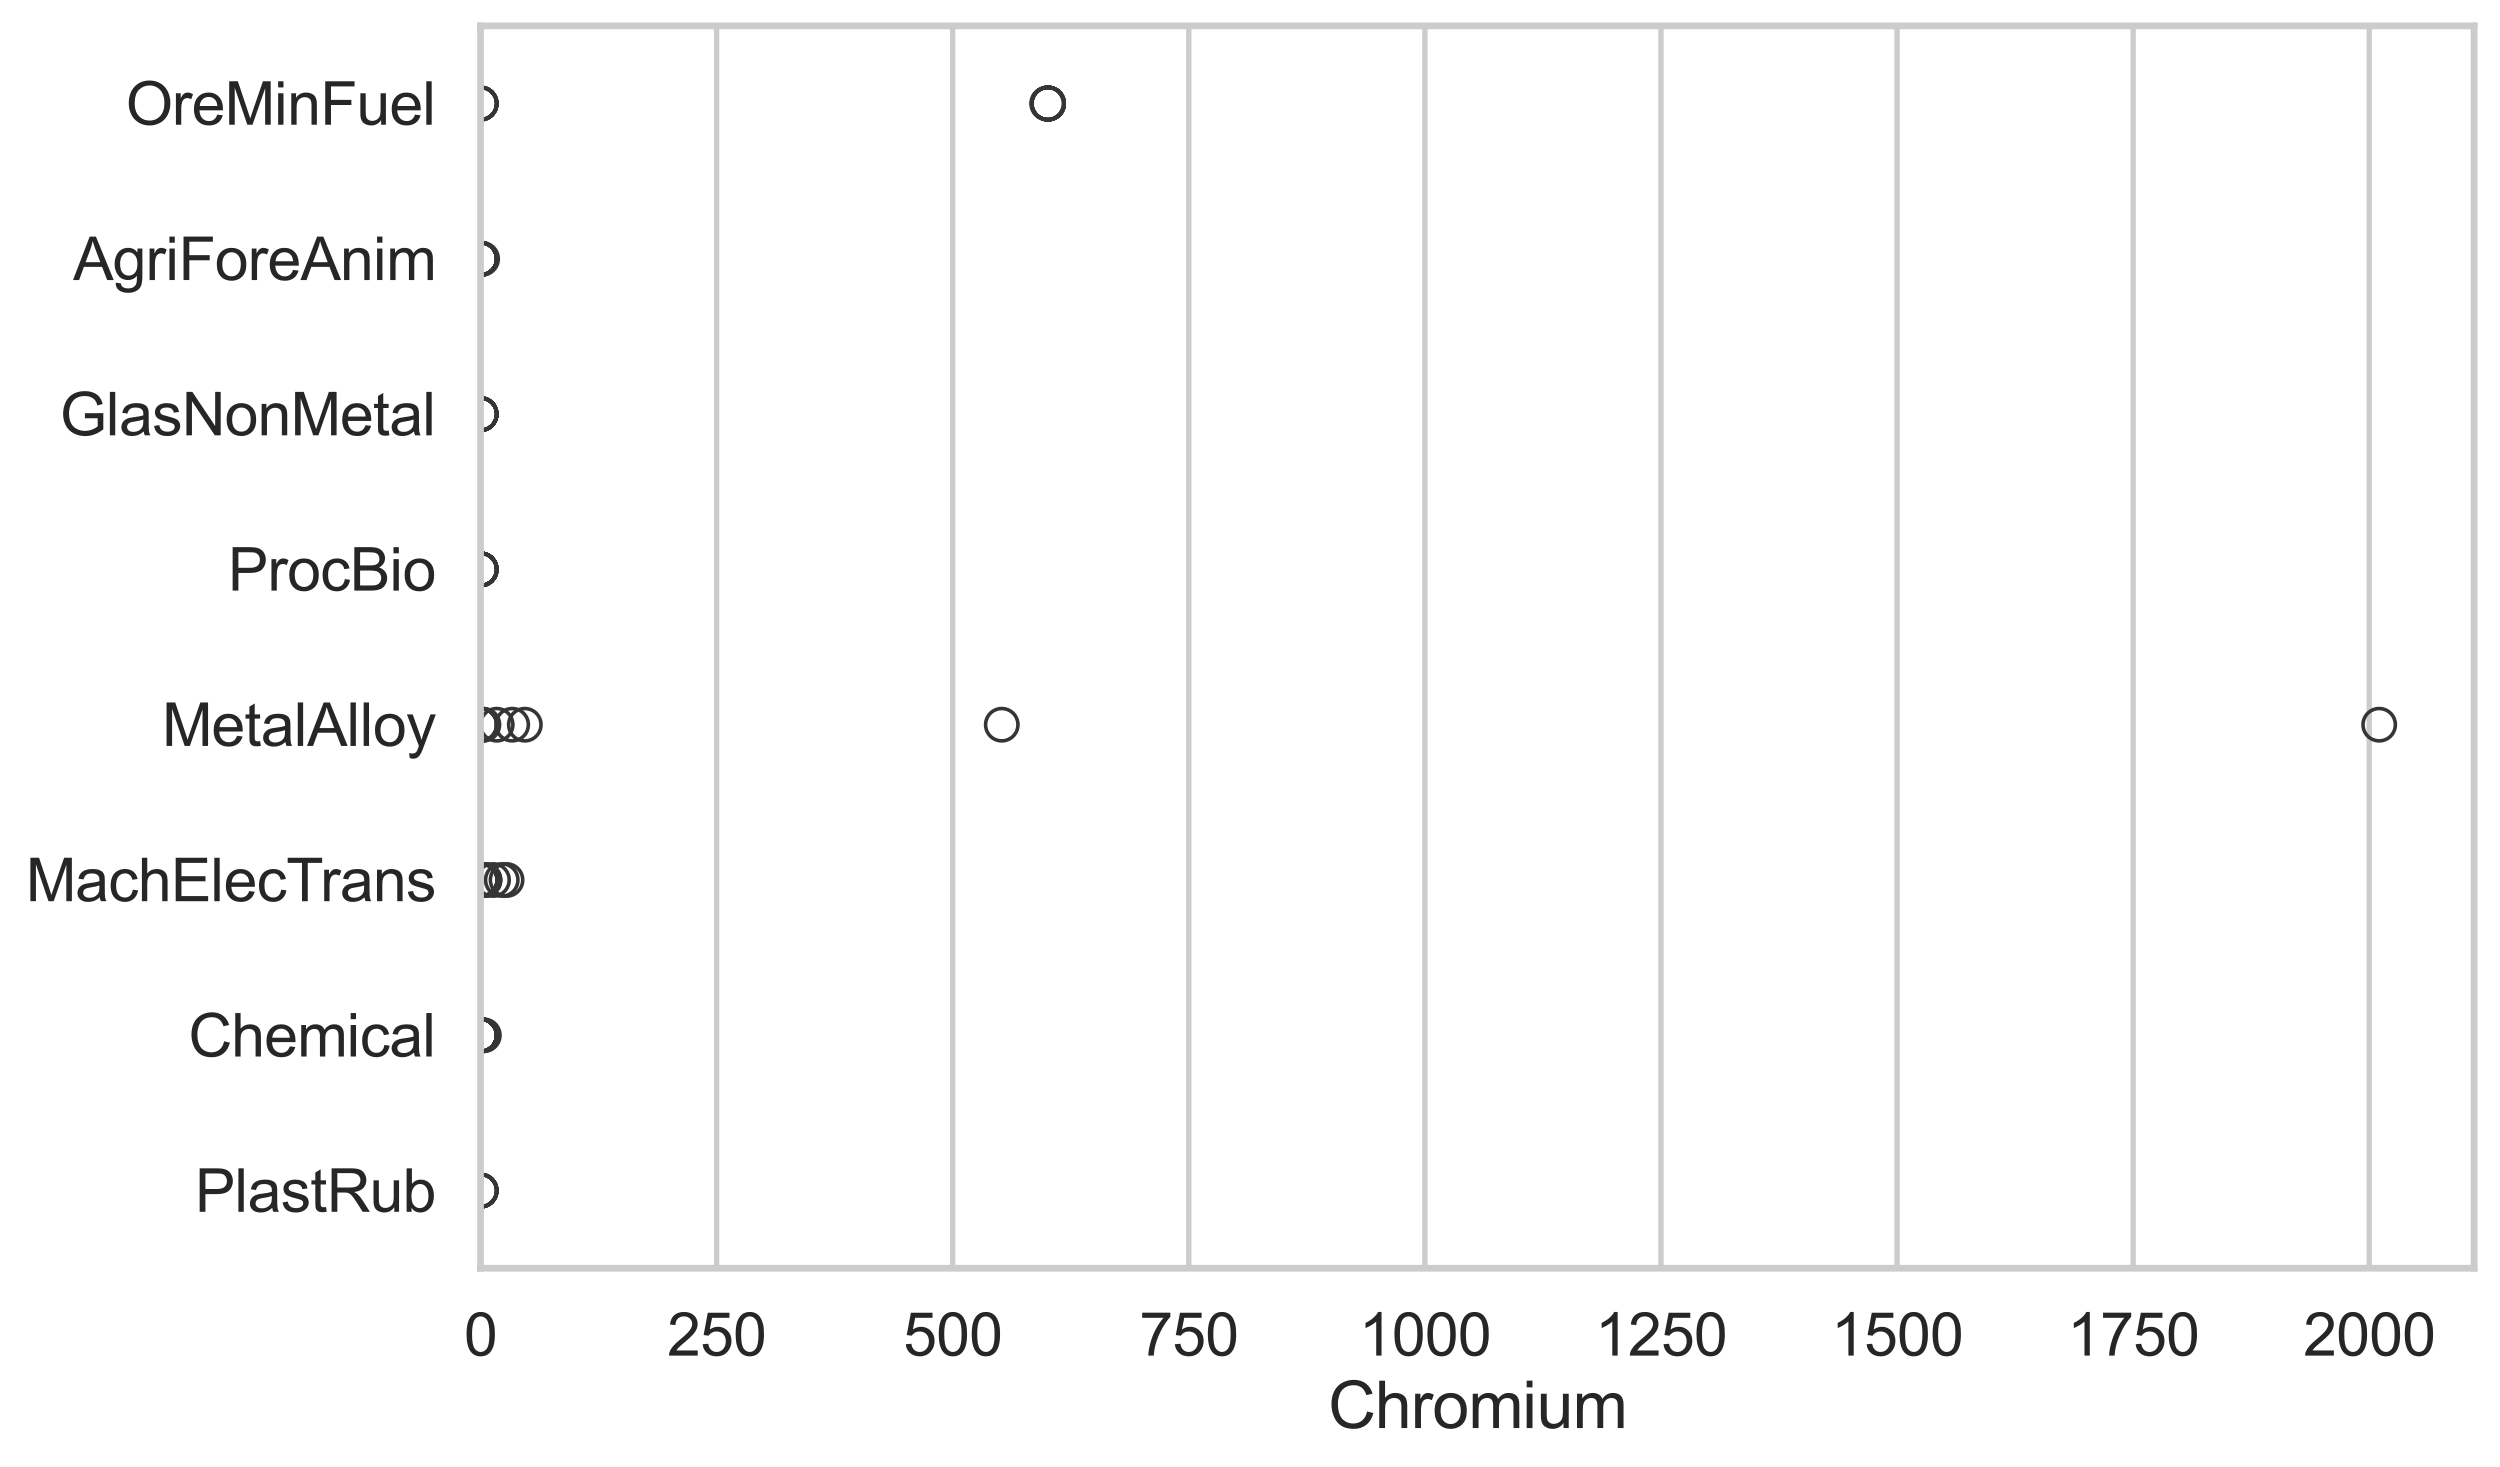<?xml version="1.0" encoding="utf-8" standalone="no"?>
<!DOCTYPE svg PUBLIC "-//W3C//DTD SVG 1.1//EN"
  "http://www.w3.org/Graphics/SVG/1.1/DTD/svg11.dtd">
<svg xmlns:xlink="http://www.w3.org/1999/xlink" width="695.577pt" height="408.111pt" viewBox="0 0 695.577 408.111" xmlns="http://www.w3.org/2000/svg" version="1.1">
 <defs>
  <style type="text/css">*{stroke-linejoin: round; stroke-linecap: butt}</style>
 </defs>
 <g id="figure_1">
  <g id="patch_1">
   <path d="M 0 408.111 
L 695.577 408.111 
L 695.577 0 
L 0 0 
z
" style="fill: #ffffff"/>
  </g>
  <g id="axes_1">
   <g id="patch_2">
    <path d="M 133.697 352.86 
L 688.377 352.86 
L 688.377 7.2 
L 133.697 7.2 
z
" style="fill: #ffffff"/>
   </g>
   <g id="matplotlib.axis_1">
    <g id="xtick_1">
     <g id="line2d_1">
      <path d="M 133.697 352.86 
L 133.697 7.2 
" clip-path="url(#p0483dbc68d)" style="fill: none; stroke: #cccccc; stroke-width: 1.5; stroke-linecap: round"/>
     </g>
     <g id="text_1">
      <!-- 0 -->
      <g style="fill: #262626" transform="translate(129.109 377.17) scale(0.165 -0.165)">
       <defs>
        <path id="ArialMT-30" d="M 266 2259 
Q 266 3072 433 3567 
Q 600 4063 929 4331 
Q 1259 4600 1759 4600 
Q 2128 4600 2406 4451 
Q 2684 4303 2865 4023 
Q 3047 3744 3150 3342 
Q 3253 2941 3253 2259 
Q 3253 1453 3087 958 
Q 2922 463 2592 192 
Q 2263 -78 1759 -78 
Q 1097 -78 719 397 
Q 266 969 266 2259 
z
M 844 2259 
Q 844 1131 1108 757 
Q 1372 384 1759 384 
Q 2147 384 2411 759 
Q 2675 1134 2675 2259 
Q 2675 3391 2411 3762 
Q 2147 4134 1753 4134 
Q 1366 4134 1134 3806 
Q 844 3388 844 2259 
z
" transform="scale(0.016)"/>
       </defs>
       <use xlink:href="#ArialMT-30"/>
      </g>
     </g>
    </g>
    <g id="xtick_2">
     <g id="line2d_2">
      <path d="M 199.384 352.86 
L 199.384 7.2 
" clip-path="url(#p0483dbc68d)" style="fill: none; stroke: #cccccc; stroke-width: 1.5; stroke-linecap: round"/>
     </g>
     <g id="text_2">
      <!-- 250 -->
      <g style="fill: #262626" transform="translate(185.621 377.17) scale(0.165 -0.165)">
       <defs>
        <path id="ArialMT-32" d="M 3222 541 
L 3222 0 
L 194 0 
Q 188 203 259 391 
Q 375 700 629 1000 
Q 884 1300 1366 1694 
Q 2113 2306 2375 2664 
Q 2638 3022 2638 3341 
Q 2638 3675 2398 3904 
Q 2159 4134 1775 4134 
Q 1369 4134 1125 3890 
Q 881 3647 878 3216 
L 300 3275 
Q 359 3922 746 4261 
Q 1134 4600 1788 4600 
Q 2447 4600 2831 4234 
Q 3216 3869 3216 3328 
Q 3216 3053 3103 2787 
Q 2991 2522 2730 2228 
Q 2469 1934 1863 1422 
Q 1356 997 1212 845 
Q 1069 694 975 541 
L 3222 541 
z
" transform="scale(0.016)"/>
        <path id="ArialMT-35" d="M 266 1200 
L 856 1250 
Q 922 819 1161 601 
Q 1400 384 1738 384 
Q 2144 384 2425 690 
Q 2706 997 2706 1503 
Q 2706 1984 2436 2262 
Q 2166 2541 1728 2541 
Q 1456 2541 1237 2417 
Q 1019 2294 894 2097 
L 366 2166 
L 809 4519 
L 3088 4519 
L 3088 3981 
L 1259 3981 
L 1013 2750 
Q 1425 3038 1878 3038 
Q 2478 3038 2890 2622 
Q 3303 2206 3303 1553 
Q 3303 931 2941 478 
Q 2500 -78 1738 -78 
Q 1113 -78 717 272 
Q 322 622 266 1200 
z
" transform="scale(0.016)"/>
       </defs>
       <use xlink:href="#ArialMT-32"/>
       <use xlink:href="#ArialMT-35" transform="translate(55.615 0)"/>
       <use xlink:href="#ArialMT-30" transform="translate(111.23 0)"/>
      </g>
     </g>
    </g>
    <g id="xtick_3">
     <g id="line2d_3">
      <path d="M 265.071 352.86 
L 265.071 7.2 
" clip-path="url(#p0483dbc68d)" style="fill: none; stroke: #cccccc; stroke-width: 1.5; stroke-linecap: round"/>
     </g>
     <g id="text_3">
      <!-- 500 -->
      <g style="fill: #262626" transform="translate(251.308 377.17) scale(0.165 -0.165)">
       <use xlink:href="#ArialMT-35"/>
       <use xlink:href="#ArialMT-30" transform="translate(55.615 0)"/>
       <use xlink:href="#ArialMT-30" transform="translate(111.23 0)"/>
      </g>
     </g>
    </g>
    <g id="xtick_4">
     <g id="line2d_4">
      <path d="M 330.758 352.86 
L 330.758 7.2 
" clip-path="url(#p0483dbc68d)" style="fill: none; stroke: #cccccc; stroke-width: 1.5; stroke-linecap: round"/>
     </g>
     <g id="text_4">
      <!-- 750 -->
      <g style="fill: #262626" transform="translate(316.995 377.17) scale(0.165 -0.165)">
       <defs>
        <path id="ArialMT-37" d="M 303 3981 
L 303 4522 
L 3269 4522 
L 3269 4084 
Q 2831 3619 2401 2847 
Q 1972 2075 1738 1259 
Q 1569 684 1522 0 
L 944 0 
Q 953 541 1156 1306 
Q 1359 2072 1739 2783 
Q 2119 3494 2547 3981 
L 303 3981 
z
" transform="scale(0.016)"/>
       </defs>
       <use xlink:href="#ArialMT-37"/>
       <use xlink:href="#ArialMT-35" transform="translate(55.615 0)"/>
       <use xlink:href="#ArialMT-30" transform="translate(111.23 0)"/>
      </g>
     </g>
    </g>
    <g id="xtick_5">
     <g id="line2d_5">
      <path d="M 396.445 352.86 
L 396.445 7.2 
" clip-path="url(#p0483dbc68d)" style="fill: none; stroke: #cccccc; stroke-width: 1.5; stroke-linecap: round"/>
     </g>
     <g id="text_5">
      <!-- 1000 -->
      <g style="fill: #262626" transform="translate(378.094 377.17) scale(0.165 -0.165)">
       <defs>
        <path id="ArialMT-31" d="M 2384 0 
L 1822 0 
L 1822 3584 
Q 1619 3391 1289 3197 
Q 959 3003 697 2906 
L 697 3450 
Q 1169 3672 1522 3987 
Q 1875 4303 2022 4600 
L 2384 4600 
L 2384 0 
z
" transform="scale(0.016)"/>
       </defs>
       <use xlink:href="#ArialMT-31"/>
       <use xlink:href="#ArialMT-30" transform="translate(55.615 0)"/>
       <use xlink:href="#ArialMT-30" transform="translate(111.23 0)"/>
       <use xlink:href="#ArialMT-30" transform="translate(166.846 0)"/>
      </g>
     </g>
    </g>
    <g id="xtick_6">
     <g id="line2d_6">
      <path d="M 462.132 352.86 
L 462.132 7.2 
" clip-path="url(#p0483dbc68d)" style="fill: none; stroke: #cccccc; stroke-width: 1.5; stroke-linecap: round"/>
     </g>
     <g id="text_6">
      <!-- 1250 -->
      <g style="fill: #262626" transform="translate(443.781 377.17) scale(0.165 -0.165)">
       <use xlink:href="#ArialMT-31"/>
       <use xlink:href="#ArialMT-32" transform="translate(55.615 0)"/>
       <use xlink:href="#ArialMT-35" transform="translate(111.23 0)"/>
       <use xlink:href="#ArialMT-30" transform="translate(166.846 0)"/>
      </g>
     </g>
    </g>
    <g id="xtick_7">
     <g id="line2d_7">
      <path d="M 527.819 352.86 
L 527.819 7.2 
" clip-path="url(#p0483dbc68d)" style="fill: none; stroke: #cccccc; stroke-width: 1.5; stroke-linecap: round"/>
     </g>
     <g id="text_7">
      <!-- 1500 -->
      <g style="fill: #262626" transform="translate(509.468 377.17) scale(0.165 -0.165)">
       <use xlink:href="#ArialMT-31"/>
       <use xlink:href="#ArialMT-35" transform="translate(55.615 0)"/>
       <use xlink:href="#ArialMT-30" transform="translate(111.23 0)"/>
       <use xlink:href="#ArialMT-30" transform="translate(166.846 0)"/>
      </g>
     </g>
    </g>
    <g id="xtick_8">
     <g id="line2d_8">
      <path d="M 593.506 352.86 
L 593.506 7.2 
" clip-path="url(#p0483dbc68d)" style="fill: none; stroke: #cccccc; stroke-width: 1.5; stroke-linecap: round"/>
     </g>
     <g id="text_8">
      <!-- 1750 -->
      <g style="fill: #262626" transform="translate(575.155 377.17) scale(0.165 -0.165)">
       <use xlink:href="#ArialMT-31"/>
       <use xlink:href="#ArialMT-37" transform="translate(55.615 0)"/>
       <use xlink:href="#ArialMT-35" transform="translate(111.23 0)"/>
       <use xlink:href="#ArialMT-30" transform="translate(166.846 0)"/>
      </g>
     </g>
    </g>
    <g id="xtick_9">
     <g id="line2d_9">
      <path d="M 659.193 352.86 
L 659.193 7.2 
" clip-path="url(#p0483dbc68d)" style="fill: none; stroke: #cccccc; stroke-width: 1.5; stroke-linecap: round"/>
     </g>
     <g id="text_9">
      <!-- 2000 -->
      <g style="fill: #262626" transform="translate(640.842 377.17) scale(0.165 -0.165)">
       <use xlink:href="#ArialMT-32"/>
       <use xlink:href="#ArialMT-30" transform="translate(55.615 0)"/>
       <use xlink:href="#ArialMT-30" transform="translate(111.23 0)"/>
       <use xlink:href="#ArialMT-30" transform="translate(166.846 0)"/>
      </g>
     </g>
    </g>
    <g id="text_10">
     <!-- Chromium -->
     <g style="fill: #262626" transform="translate(369.533 397.334) scale(0.18 -0.18)">
      <defs>
       <path id="ArialMT-43" d="M 3763 1606 
L 4369 1453 
Q 4178 706 3683 314 
Q 3188 -78 2472 -78 
Q 1731 -78 1267 223 
Q 803 525 561 1097 
Q 319 1669 319 2325 
Q 319 3041 592 3573 
Q 866 4106 1370 4382 
Q 1875 4659 2481 4659 
Q 3169 4659 3637 4309 
Q 4106 3959 4291 3325 
L 3694 3184 
Q 3534 3684 3231 3912 
Q 2928 4141 2469 4141 
Q 1941 4141 1586 3887 
Q 1231 3634 1087 3207 
Q 944 2781 944 2328 
Q 944 1744 1114 1308 
Q 1284 872 1643 656 
Q 2003 441 2422 441 
Q 2931 441 3284 734 
Q 3638 1028 3763 1606 
z
" transform="scale(0.016)"/>
       <path id="ArialMT-68" d="M 422 0 
L 422 4581 
L 984 4581 
L 984 2938 
Q 1378 3394 1978 3394 
Q 2347 3394 2619 3248 
Q 2891 3103 3008 2847 
Q 3125 2591 3125 2103 
L 3125 0 
L 2563 0 
L 2563 2103 
Q 2563 2525 2380 2717 
Q 2197 2909 1863 2909 
Q 1613 2909 1392 2779 
Q 1172 2650 1078 2428 
Q 984 2206 984 1816 
L 984 0 
L 422 0 
z
" transform="scale(0.016)"/>
       <path id="ArialMT-72" d="M 416 0 
L 416 3319 
L 922 3319 
L 922 2816 
Q 1116 3169 1280 3281 
Q 1444 3394 1641 3394 
Q 1925 3394 2219 3213 
L 2025 2691 
Q 1819 2813 1613 2813 
Q 1428 2813 1281 2702 
Q 1134 2591 1072 2394 
Q 978 2094 978 1738 
L 978 0 
L 416 0 
z
" transform="scale(0.016)"/>
       <path id="ArialMT-6f" d="M 213 1659 
Q 213 2581 725 3025 
Q 1153 3394 1769 3394 
Q 2453 3394 2887 2945 
Q 3322 2497 3322 1706 
Q 3322 1066 3130 698 
Q 2938 331 2570 128 
Q 2203 -75 1769 -75 
Q 1072 -75 642 372 
Q 213 819 213 1659 
z
M 791 1659 
Q 791 1022 1069 705 
Q 1347 388 1769 388 
Q 2188 388 2466 706 
Q 2744 1025 2744 1678 
Q 2744 2294 2464 2611 
Q 2184 2928 1769 2928 
Q 1347 2928 1069 2612 
Q 791 2297 791 1659 
z
" transform="scale(0.016)"/>
       <path id="ArialMT-6d" d="M 422 0 
L 422 3319 
L 925 3319 
L 925 2853 
Q 1081 3097 1340 3245 
Q 1600 3394 1931 3394 
Q 2300 3394 2536 3241 
Q 2772 3088 2869 2813 
Q 3263 3394 3894 3394 
Q 4388 3394 4653 3120 
Q 4919 2847 4919 2278 
L 4919 0 
L 4359 0 
L 4359 2091 
Q 4359 2428 4304 2576 
Q 4250 2725 4106 2815 
Q 3963 2906 3769 2906 
Q 3419 2906 3187 2673 
Q 2956 2441 2956 1928 
L 2956 0 
L 2394 0 
L 2394 2156 
Q 2394 2531 2256 2718 
Q 2119 2906 1806 2906 
Q 1569 2906 1367 2781 
Q 1166 2656 1075 2415 
Q 984 2175 984 1722 
L 984 0 
L 422 0 
z
" transform="scale(0.016)"/>
       <path id="ArialMT-69" d="M 425 3934 
L 425 4581 
L 988 4581 
L 988 3934 
L 425 3934 
z
M 425 0 
L 425 3319 
L 988 3319 
L 988 0 
L 425 0 
z
" transform="scale(0.016)"/>
       <path id="ArialMT-75" d="M 2597 0 
L 2597 488 
Q 2209 -75 1544 -75 
Q 1250 -75 995 37 
Q 741 150 617 320 
Q 494 491 444 738 
Q 409 903 409 1263 
L 409 3319 
L 972 3319 
L 972 1478 
Q 972 1038 1006 884 
Q 1059 663 1231 536 
Q 1403 409 1656 409 
Q 1909 409 2131 539 
Q 2353 669 2445 892 
Q 2538 1116 2538 1541 
L 2538 3319 
L 3100 3319 
L 3100 0 
L 2597 0 
z
" transform="scale(0.016)"/>
      </defs>
      <use xlink:href="#ArialMT-43"/>
      <use xlink:href="#ArialMT-68" transform="translate(72.217 0)"/>
      <use xlink:href="#ArialMT-72" transform="translate(127.832 0)"/>
      <use xlink:href="#ArialMT-6f" transform="translate(161.133 0)"/>
      <use xlink:href="#ArialMT-6d" transform="translate(216.748 0)"/>
      <use xlink:href="#ArialMT-69" transform="translate(300.049 0)"/>
      <use xlink:href="#ArialMT-75" transform="translate(322.266 0)"/>
      <use xlink:href="#ArialMT-6d" transform="translate(377.881 0)"/>
     </g>
    </g>
   </g>
   <g id="matplotlib.axis_2">
    <g id="ytick_1">
     <g id="text_11">
      <!-- OreMinFuel -->
      <g style="fill: #262626" transform="translate(35.013 34.709) scale(0.165 -0.165)">
       <defs>
        <path id="ArialMT-4f" d="M 309 2231 
Q 309 3372 921 4017 
Q 1534 4663 2503 4663 
Q 3138 4663 3647 4359 
Q 4156 4056 4423 3514 
Q 4691 2972 4691 2284 
Q 4691 1588 4409 1038 
Q 4128 488 3612 205 
Q 3097 -78 2500 -78 
Q 1853 -78 1343 234 
Q 834 547 571 1087 
Q 309 1628 309 2231 
z
M 934 2222 
Q 934 1394 1379 917 
Q 1825 441 2497 441 
Q 3181 441 3623 922 
Q 4066 1403 4066 2288 
Q 4066 2847 3877 3264 
Q 3688 3681 3323 3911 
Q 2959 4141 2506 4141 
Q 1863 4141 1398 3698 
Q 934 3256 934 2222 
z
" transform="scale(0.016)"/>
        <path id="ArialMT-65" d="M 2694 1069 
L 3275 997 
Q 3138 488 2766 206 
Q 2394 -75 1816 -75 
Q 1088 -75 661 373 
Q 234 822 234 1631 
Q 234 2469 665 2931 
Q 1097 3394 1784 3394 
Q 2450 3394 2872 2941 
Q 3294 2488 3294 1666 
Q 3294 1616 3291 1516 
L 816 1516 
Q 847 969 1125 678 
Q 1403 388 1819 388 
Q 2128 388 2347 550 
Q 2566 713 2694 1069 
z
M 847 1978 
L 2700 1978 
Q 2663 2397 2488 2606 
Q 2219 2931 1791 2931 
Q 1403 2931 1139 2672 
Q 875 2413 847 1978 
z
" transform="scale(0.016)"/>
        <path id="ArialMT-4d" d="M 475 0 
L 475 4581 
L 1388 4581 
L 2472 1338 
Q 2622 884 2691 659 
Q 2769 909 2934 1394 
L 4031 4581 
L 4847 4581 
L 4847 0 
L 4263 0 
L 4263 3834 
L 2931 0 
L 2384 0 
L 1059 3900 
L 1059 0 
L 475 0 
z
" transform="scale(0.016)"/>
        <path id="ArialMT-6e" d="M 422 0 
L 422 3319 
L 928 3319 
L 928 2847 
Q 1294 3394 1984 3394 
Q 2284 3394 2536 3286 
Q 2788 3178 2913 3003 
Q 3038 2828 3088 2588 
Q 3119 2431 3119 2041 
L 3119 0 
L 2556 0 
L 2556 2019 
Q 2556 2363 2490 2533 
Q 2425 2703 2258 2804 
Q 2091 2906 1866 2906 
Q 1506 2906 1245 2678 
Q 984 2450 984 1813 
L 984 0 
L 422 0 
z
" transform="scale(0.016)"/>
        <path id="ArialMT-46" d="M 525 0 
L 525 4581 
L 3616 4581 
L 3616 4041 
L 1131 4041 
L 1131 2622 
L 3281 2622 
L 3281 2081 
L 1131 2081 
L 1131 0 
L 525 0 
z
" transform="scale(0.016)"/>
        <path id="ArialMT-6c" d="M 409 0 
L 409 4581 
L 972 4581 
L 972 0 
L 409 0 
z
" transform="scale(0.016)"/>
       </defs>
       <use xlink:href="#ArialMT-4f"/>
       <use xlink:href="#ArialMT-72" transform="translate(77.783 0)"/>
       <use xlink:href="#ArialMT-65" transform="translate(111.084 0)"/>
       <use xlink:href="#ArialMT-4d" transform="translate(166.699 0)"/>
       <use xlink:href="#ArialMT-69" transform="translate(250 0)"/>
       <use xlink:href="#ArialMT-6e" transform="translate(272.217 0)"/>
       <use xlink:href="#ArialMT-46" transform="translate(327.832 0)"/>
       <use xlink:href="#ArialMT-75" transform="translate(388.916 0)"/>
       <use xlink:href="#ArialMT-65" transform="translate(444.531 0)"/>
       <use xlink:href="#ArialMT-6c" transform="translate(500.146 0)"/>
      </g>
     </g>
    </g>
    <g id="ytick_2">
     <g id="text_12">
      <!-- AgriForeAnim -->
      <g style="fill: #262626" transform="translate(20.341 77.916) scale(0.165 -0.165)">
       <defs>
        <path id="ArialMT-41" d="M -9 0 
L 1750 4581 
L 2403 4581 
L 4278 0 
L 3588 0 
L 3053 1388 
L 1138 1388 
L 634 0 
L -9 0 
z
M 1313 1881 
L 2866 1881 
L 2388 3150 
Q 2169 3728 2063 4100 
Q 1975 3659 1816 3225 
L 1313 1881 
z
" transform="scale(0.016)"/>
        <path id="ArialMT-67" d="M 319 -275 
L 866 -356 
Q 900 -609 1056 -725 
Q 1266 -881 1628 -881 
Q 2019 -881 2231 -725 
Q 2444 -569 2519 -288 
Q 2563 -116 2559 434 
Q 2191 0 1641 0 
Q 956 0 581 494 
Q 206 988 206 1678 
Q 206 2153 378 2554 
Q 550 2956 876 3175 
Q 1203 3394 1644 3394 
Q 2231 3394 2613 2919 
L 2613 3319 
L 3131 3319 
L 3131 450 
Q 3131 -325 2973 -648 
Q 2816 -972 2473 -1159 
Q 2131 -1347 1631 -1347 
Q 1038 -1347 672 -1080 
Q 306 -813 319 -275 
z
M 784 1719 
Q 784 1066 1043 766 
Q 1303 466 1694 466 
Q 2081 466 2343 764 
Q 2606 1063 2606 1700 
Q 2606 2309 2336 2618 
Q 2066 2928 1684 2928 
Q 1309 2928 1046 2623 
Q 784 2319 784 1719 
z
" transform="scale(0.016)"/>
       </defs>
       <use xlink:href="#ArialMT-41"/>
       <use xlink:href="#ArialMT-67" transform="translate(66.699 0)"/>
       <use xlink:href="#ArialMT-72" transform="translate(122.314 0)"/>
       <use xlink:href="#ArialMT-69" transform="translate(155.615 0)"/>
       <use xlink:href="#ArialMT-46" transform="translate(177.832 0)"/>
       <use xlink:href="#ArialMT-6f" transform="translate(238.916 0)"/>
       <use xlink:href="#ArialMT-72" transform="translate(294.531 0)"/>
       <use xlink:href="#ArialMT-65" transform="translate(327.832 0)"/>
       <use xlink:href="#ArialMT-41" transform="translate(383.447 0)"/>
       <use xlink:href="#ArialMT-6e" transform="translate(450.146 0)"/>
       <use xlink:href="#ArialMT-69" transform="translate(505.762 0)"/>
       <use xlink:href="#ArialMT-6d" transform="translate(527.979 0)"/>
      </g>
     </g>
    </g>
    <g id="ytick_3">
     <g id="text_13">
      <!-- GlasNonMetal -->
      <g style="fill: #262626" transform="translate(16.659 121.124) scale(0.165 -0.165)">
       <defs>
        <path id="ArialMT-47" d="M 2638 1797 
L 2638 2334 
L 4578 2338 
L 4578 638 
Q 4131 281 3656 101 
Q 3181 -78 2681 -78 
Q 2006 -78 1454 211 
Q 903 500 622 1047 
Q 341 1594 341 2269 
Q 341 2938 620 3517 
Q 900 4097 1425 4378 
Q 1950 4659 2634 4659 
Q 3131 4659 3532 4498 
Q 3934 4338 4162 4050 
Q 4391 3763 4509 3300 
L 3963 3150 
Q 3859 3500 3706 3700 
Q 3553 3900 3268 4020 
Q 2984 4141 2638 4141 
Q 2222 4141 1919 4014 
Q 1616 3888 1430 3681 
Q 1244 3475 1141 3228 
Q 966 2803 966 2306 
Q 966 1694 1177 1281 
Q 1388 869 1791 669 
Q 2194 469 2647 469 
Q 3041 469 3416 620 
Q 3791 772 3984 944 
L 3984 1797 
L 2638 1797 
z
" transform="scale(0.016)"/>
        <path id="ArialMT-61" d="M 2588 409 
Q 2275 144 1986 34 
Q 1697 -75 1366 -75 
Q 819 -75 525 192 
Q 231 459 231 875 
Q 231 1119 342 1320 
Q 453 1522 633 1644 
Q 813 1766 1038 1828 
Q 1203 1872 1538 1913 
Q 2219 1994 2541 2106 
Q 2544 2222 2544 2253 
Q 2544 2597 2384 2738 
Q 2169 2928 1744 2928 
Q 1347 2928 1158 2789 
Q 969 2650 878 2297 
L 328 2372 
Q 403 2725 575 2942 
Q 747 3159 1072 3276 
Q 1397 3394 1825 3394 
Q 2250 3394 2515 3294 
Q 2781 3194 2906 3042 
Q 3031 2891 3081 2659 
Q 3109 2516 3109 2141 
L 3109 1391 
Q 3109 606 3145 398 
Q 3181 191 3288 0 
L 2700 0 
Q 2613 175 2588 409 
z
M 2541 1666 
Q 2234 1541 1622 1453 
Q 1275 1403 1131 1340 
Q 988 1278 909 1158 
Q 831 1038 831 891 
Q 831 666 1001 516 
Q 1172 366 1500 366 
Q 1825 366 2078 508 
Q 2331 650 2450 897 
Q 2541 1088 2541 1459 
L 2541 1666 
z
" transform="scale(0.016)"/>
        <path id="ArialMT-73" d="M 197 991 
L 753 1078 
Q 800 744 1014 566 
Q 1228 388 1613 388 
Q 2000 388 2187 545 
Q 2375 703 2375 916 
Q 2375 1106 2209 1216 
Q 2094 1291 1634 1406 
Q 1016 1563 777 1677 
Q 538 1791 414 1992 
Q 291 2194 291 2438 
Q 291 2659 392 2848 
Q 494 3038 669 3163 
Q 800 3259 1026 3326 
Q 1253 3394 1513 3394 
Q 1903 3394 2198 3281 
Q 2494 3169 2634 2976 
Q 2775 2784 2828 2463 
L 2278 2388 
Q 2241 2644 2061 2787 
Q 1881 2931 1553 2931 
Q 1166 2931 1000 2803 
Q 834 2675 834 2503 
Q 834 2394 903 2306 
Q 972 2216 1119 2156 
Q 1203 2125 1616 2013 
Q 2213 1853 2448 1751 
Q 2684 1650 2818 1456 
Q 2953 1263 2953 975 
Q 2953 694 2789 445 
Q 2625 197 2315 61 
Q 2006 -75 1616 -75 
Q 969 -75 630 194 
Q 291 463 197 991 
z
" transform="scale(0.016)"/>
        <path id="ArialMT-4e" d="M 488 0 
L 488 4581 
L 1109 4581 
L 3516 984 
L 3516 4581 
L 4097 4581 
L 4097 0 
L 3475 0 
L 1069 3600 
L 1069 0 
L 488 0 
z
" transform="scale(0.016)"/>
        <path id="ArialMT-74" d="M 1650 503 
L 1731 6 
Q 1494 -44 1306 -44 
Q 1000 -44 831 53 
Q 663 150 594 308 
Q 525 466 525 972 
L 525 2881 
L 113 2881 
L 113 3319 
L 525 3319 
L 525 4141 
L 1084 4478 
L 1084 3319 
L 1650 3319 
L 1650 2881 
L 1084 2881 
L 1084 941 
Q 1084 700 1114 631 
Q 1144 563 1211 522 
Q 1278 481 1403 481 
Q 1497 481 1650 503 
z
" transform="scale(0.016)"/>
       </defs>
       <use xlink:href="#ArialMT-47"/>
       <use xlink:href="#ArialMT-6c" transform="translate(77.783 0)"/>
       <use xlink:href="#ArialMT-61" transform="translate(100 0)"/>
       <use xlink:href="#ArialMT-73" transform="translate(155.615 0)"/>
       <use xlink:href="#ArialMT-4e" transform="translate(205.615 0)"/>
       <use xlink:href="#ArialMT-6f" transform="translate(277.832 0)"/>
       <use xlink:href="#ArialMT-6e" transform="translate(333.447 0)"/>
       <use xlink:href="#ArialMT-4d" transform="translate(389.062 0)"/>
       <use xlink:href="#ArialMT-65" transform="translate(472.363 0)"/>
       <use xlink:href="#ArialMT-74" transform="translate(527.979 0)"/>
       <use xlink:href="#ArialMT-61" transform="translate(555.762 0)"/>
       <use xlink:href="#ArialMT-6c" transform="translate(611.377 0)"/>
      </g>
     </g>
    </g>
    <g id="ytick_4">
     <g id="text_14">
      <!-- ProcBio -->
      <g style="fill: #262626" transform="translate(63.424 164.331) scale(0.165 -0.165)">
       <defs>
        <path id="ArialMT-50" d="M 494 0 
L 494 4581 
L 2222 4581 
Q 2678 4581 2919 4538 
Q 3256 4481 3484 4323 
Q 3713 4166 3852 3881 
Q 3991 3597 3991 3256 
Q 3991 2672 3619 2267 
Q 3247 1863 2275 1863 
L 1100 1863 
L 1100 0 
L 494 0 
z
M 1100 2403 
L 2284 2403 
Q 2872 2403 3119 2622 
Q 3366 2841 3366 3238 
Q 3366 3525 3220 3729 
Q 3075 3934 2838 4000 
Q 2684 4041 2272 4041 
L 1100 4041 
L 1100 2403 
z
" transform="scale(0.016)"/>
        <path id="ArialMT-63" d="M 2588 1216 
L 3141 1144 
Q 3050 572 2676 248 
Q 2303 -75 1759 -75 
Q 1078 -75 664 370 
Q 250 816 250 1647 
Q 250 2184 428 2587 
Q 606 2991 970 3192 
Q 1334 3394 1763 3394 
Q 2303 3394 2647 3120 
Q 2991 2847 3088 2344 
L 2541 2259 
Q 2463 2594 2264 2762 
Q 2066 2931 1784 2931 
Q 1359 2931 1093 2626 
Q 828 2322 828 1663 
Q 828 994 1084 691 
Q 1341 388 1753 388 
Q 2084 388 2306 591 
Q 2528 794 2588 1216 
z
" transform="scale(0.016)"/>
        <path id="ArialMT-42" d="M 469 0 
L 469 4581 
L 2188 4581 
Q 2713 4581 3030 4442 
Q 3347 4303 3526 4014 
Q 3706 3725 3706 3409 
Q 3706 3116 3547 2856 
Q 3388 2597 3066 2438 
Q 3481 2316 3704 2022 
Q 3928 1728 3928 1328 
Q 3928 1006 3792 729 
Q 3656 453 3456 303 
Q 3256 153 2954 76 
Q 2653 0 2216 0 
L 469 0 
z
M 1075 2656 
L 2066 2656 
Q 2469 2656 2644 2709 
Q 2875 2778 2992 2937 
Q 3109 3097 3109 3338 
Q 3109 3566 3000 3739 
Q 2891 3913 2687 3977 
Q 2484 4041 1991 4041 
L 1075 4041 
L 1075 2656 
z
M 1075 541 
L 2216 541 
Q 2509 541 2628 563 
Q 2838 600 2978 687 
Q 3119 775 3209 942 
Q 3300 1109 3300 1328 
Q 3300 1584 3169 1773 
Q 3038 1963 2805 2039 
Q 2572 2116 2134 2116 
L 1075 2116 
L 1075 541 
z
" transform="scale(0.016)"/>
       </defs>
       <use xlink:href="#ArialMT-50"/>
       <use xlink:href="#ArialMT-72" transform="translate(66.699 0)"/>
       <use xlink:href="#ArialMT-6f" transform="translate(100 0)"/>
       <use xlink:href="#ArialMT-63" transform="translate(155.615 0)"/>
       <use xlink:href="#ArialMT-42" transform="translate(205.615 0)"/>
       <use xlink:href="#ArialMT-69" transform="translate(272.314 0)"/>
       <use xlink:href="#ArialMT-6f" transform="translate(294.531 0)"/>
      </g>
     </g>
    </g>
    <g id="ytick_5">
     <g id="text_15">
      <!-- MetalAlloy -->
      <g style="fill: #262626" transform="translate(45.088 207.539) scale(0.165 -0.165)">
       <defs>
        <path id="ArialMT-79" d="M 397 -1278 
L 334 -750 
Q 519 -800 656 -800 
Q 844 -800 956 -737 
Q 1069 -675 1141 -563 
Q 1194 -478 1313 -144 
Q 1328 -97 1363 -6 
L 103 3319 
L 709 3319 
L 1400 1397 
Q 1534 1031 1641 628 
Q 1738 1016 1872 1384 
L 2581 3319 
L 3144 3319 
L 1881 -56 
Q 1678 -603 1566 -809 
Q 1416 -1088 1222 -1217 
Q 1028 -1347 759 -1347 
Q 597 -1347 397 -1278 
z
" transform="scale(0.016)"/>
       </defs>
       <use xlink:href="#ArialMT-4d"/>
       <use xlink:href="#ArialMT-65" transform="translate(83.301 0)"/>
       <use xlink:href="#ArialMT-74" transform="translate(138.916 0)"/>
       <use xlink:href="#ArialMT-61" transform="translate(166.699 0)"/>
       <use xlink:href="#ArialMT-6c" transform="translate(222.314 0)"/>
       <use xlink:href="#ArialMT-41" transform="translate(244.531 0)"/>
       <use xlink:href="#ArialMT-6c" transform="translate(311.23 0)"/>
       <use xlink:href="#ArialMT-6c" transform="translate(333.447 0)"/>
       <use xlink:href="#ArialMT-6f" transform="translate(355.664 0)"/>
       <use xlink:href="#ArialMT-79" transform="translate(411.279 0)"/>
      </g>
     </g>
    </g>
    <g id="ytick_6">
     <g id="text_16">
      <!-- MachElecTrans -->
      <g style="fill: #262626" transform="translate(7.2 250.746) scale(0.165 -0.165)">
       <defs>
        <path id="ArialMT-45" d="M 506 0 
L 506 4581 
L 3819 4581 
L 3819 4041 
L 1113 4041 
L 1113 2638 
L 3647 2638 
L 3647 2100 
L 1113 2100 
L 1113 541 
L 3925 541 
L 3925 0 
L 506 0 
z
" transform="scale(0.016)"/>
        <path id="ArialMT-54" d="M 1659 0 
L 1659 4041 
L 150 4041 
L 150 4581 
L 3781 4581 
L 3781 4041 
L 2266 4041 
L 2266 0 
L 1659 0 
z
" transform="scale(0.016)"/>
       </defs>
       <use xlink:href="#ArialMT-4d"/>
       <use xlink:href="#ArialMT-61" transform="translate(83.301 0)"/>
       <use xlink:href="#ArialMT-63" transform="translate(138.916 0)"/>
       <use xlink:href="#ArialMT-68" transform="translate(188.916 0)"/>
       <use xlink:href="#ArialMT-45" transform="translate(244.531 0)"/>
       <use xlink:href="#ArialMT-6c" transform="translate(311.23 0)"/>
       <use xlink:href="#ArialMT-65" transform="translate(333.447 0)"/>
       <use xlink:href="#ArialMT-63" transform="translate(389.062 0)"/>
       <use xlink:href="#ArialMT-54" transform="translate(439.062 0)"/>
       <use xlink:href="#ArialMT-72" transform="translate(496.396 0)"/>
       <use xlink:href="#ArialMT-61" transform="translate(529.697 0)"/>
       <use xlink:href="#ArialMT-6e" transform="translate(585.312 0)"/>
       <use xlink:href="#ArialMT-73" transform="translate(640.928 0)"/>
      </g>
     </g>
    </g>
    <g id="ytick_7">
     <g id="text_17">
      <!-- Chemical -->
      <g style="fill: #262626" transform="translate(52.428 293.954) scale(0.165 -0.165)">
       <use xlink:href="#ArialMT-43"/>
       <use xlink:href="#ArialMT-68" transform="translate(72.217 0)"/>
       <use xlink:href="#ArialMT-65" transform="translate(127.832 0)"/>
       <use xlink:href="#ArialMT-6d" transform="translate(183.447 0)"/>
       <use xlink:href="#ArialMT-69" transform="translate(266.748 0)"/>
       <use xlink:href="#ArialMT-63" transform="translate(288.965 0)"/>
       <use xlink:href="#ArialMT-61" transform="translate(338.965 0)"/>
       <use xlink:href="#ArialMT-6c" transform="translate(394.58 0)"/>
      </g>
     </g>
    </g>
    <g id="ytick_8">
     <g id="text_18">
      <!-- PlastRub -->
      <g style="fill: #262626" transform="translate(54.248 337.161) scale(0.165 -0.165)">
       <defs>
        <path id="ArialMT-52" d="M 503 0 
L 503 4581 
L 2534 4581 
Q 3147 4581 3465 4457 
Q 3784 4334 3975 4021 
Q 4166 3709 4166 3331 
Q 4166 2844 3850 2509 
Q 3534 2175 2875 2084 
Q 3116 1969 3241 1856 
Q 3506 1613 3744 1247 
L 4541 0 
L 3778 0 
L 3172 953 
Q 2906 1366 2734 1584 
Q 2563 1803 2427 1890 
Q 2291 1978 2150 2013 
Q 2047 2034 1813 2034 
L 1109 2034 
L 1109 0 
L 503 0 
z
M 1109 2559 
L 2413 2559 
Q 2828 2559 3062 2645 
Q 3297 2731 3419 2920 
Q 3541 3109 3541 3331 
Q 3541 3656 3305 3865 
Q 3069 4075 2559 4075 
L 1109 4075 
L 1109 2559 
z
" transform="scale(0.016)"/>
        <path id="ArialMT-62" d="M 941 0 
L 419 0 
L 419 4581 
L 981 4581 
L 981 2947 
Q 1338 3394 1891 3394 
Q 2197 3394 2470 3270 
Q 2744 3147 2920 2923 
Q 3097 2700 3197 2384 
Q 3297 2069 3297 1709 
Q 3297 856 2875 390 
Q 2453 -75 1863 -75 
Q 1275 -75 941 416 
L 941 0 
z
M 934 1684 
Q 934 1088 1097 822 
Q 1363 388 1816 388 
Q 2184 388 2453 708 
Q 2722 1028 2722 1663 
Q 2722 2313 2464 2622 
Q 2206 2931 1841 2931 
Q 1472 2931 1203 2611 
Q 934 2291 934 1684 
z
" transform="scale(0.016)"/>
       </defs>
       <use xlink:href="#ArialMT-50"/>
       <use xlink:href="#ArialMT-6c" transform="translate(66.699 0)"/>
       <use xlink:href="#ArialMT-61" transform="translate(88.916 0)"/>
       <use xlink:href="#ArialMT-73" transform="translate(144.531 0)"/>
       <use xlink:href="#ArialMT-74" transform="translate(194.531 0)"/>
       <use xlink:href="#ArialMT-52" transform="translate(222.314 0)"/>
       <use xlink:href="#ArialMT-75" transform="translate(294.531 0)"/>
       <use xlink:href="#ArialMT-62" transform="translate(350.146 0)"/>
      </g>
     </g>
    </g>
   </g>
   <g id="patch_3">
    <path d="M 133.697 11.521 
L 133.697 46.087 
L 133.697 46.087 
L 133.697 11.521 
L 133.697 11.521 
z
" clip-path="url(#p0483dbc68d)" style="fill: #ca74db; stroke: #353535; stroke-linejoin: miter"/>
   </g>
   <g id="line2d_10">
    <path d="M 133.697 28.804 
L 133.697 28.804 
" clip-path="url(#p0483dbc68d)" style="fill: none; stroke: #353535"/>
   </g>
   <g id="line2d_11">
    <path d="M 133.697 28.804 
L 133.697 28.804 
" clip-path="url(#p0483dbc68d)" style="fill: none; stroke: #353535"/>
   </g>
   <g id="line2d_12">
    <path d="M 133.697 20.162 
L 133.697 37.445 
" clip-path="url(#p0483dbc68d)" style="fill: none; stroke: #353535; stroke-linecap: round"/>
   </g>
   <g id="line2d_13">
    <path d="M 133.697 20.162 
L 133.697 37.445 
" clip-path="url(#p0483dbc68d)" style="fill: none; stroke: #353535; stroke-linecap: round"/>
   </g>
   <g id="line2d_14">
    <defs>
     <path id="m08d824dcef" d="M 0 4.5 
C 1.193 4.5 2.338 4.026 3.182 3.182 
C 4.026 2.338 4.5 1.193 4.5 0 
C 4.5 -1.193 4.026 -2.338 3.182 -3.182 
C 2.338 -4.026 1.193 -4.5 0 -4.5 
C -1.193 -4.5 -2.338 -4.026 -3.182 -3.182 
C -4.026 -2.338 -4.5 -1.193 -4.5 0 
C -4.5 1.193 -4.026 2.338 -3.182 3.182 
C -2.338 4.026 -1.193 4.5 0 4.5 
z
" style="stroke: #353535"/>
    </defs>
    <g clip-path="url(#p0483dbc68d)">
     <use xlink:href="#m08d824dcef" x="291.581" y="28.804" style="fill-opacity: 0; stroke: #353535"/>
     <use xlink:href="#m08d824dcef" x="291.553" y="28.804" style="fill-opacity: 0; stroke: #353535"/>
     <use xlink:href="#m08d824dcef" x="291.356" y="28.804" style="fill-opacity: 0; stroke: #353535"/>
     <use xlink:href="#m08d824dcef" x="133.698" y="28.804" style="fill-opacity: 0; stroke: #353535"/>
     <use xlink:href="#m08d824dcef" x="133.698" y="28.804" style="fill-opacity: 0; stroke: #353535"/>
     <use xlink:href="#m08d824dcef" x="133.698" y="28.804" style="fill-opacity: 0; stroke: #353535"/>
     <use xlink:href="#m08d824dcef" x="291.602" y="28.804" style="fill-opacity: 0; stroke: #353535"/>
     <use xlink:href="#m08d824dcef" x="133.698" y="28.804" style="fill-opacity: 0; stroke: #353535"/>
     <use xlink:href="#m08d824dcef" x="133.698" y="28.804" style="fill-opacity: 0; stroke: #353535"/>
     <use xlink:href="#m08d824dcef" x="291.587" y="28.804" style="fill-opacity: 0; stroke: #353535"/>
     <use xlink:href="#m08d824dcef" x="133.699" y="28.804" style="fill-opacity: 0; stroke: #353535"/>
     <use xlink:href="#m08d824dcef" x="291.58" y="28.804" style="fill-opacity: 0; stroke: #353535"/>
     <use xlink:href="#m08d824dcef" x="133.712" y="28.804" style="fill-opacity: 0; stroke: #353535"/>
     <use xlink:href="#m08d824dcef" x="291.552" y="28.804" style="fill-opacity: 0; stroke: #353535"/>
     <use xlink:href="#m08d824dcef" x="133.697" y="28.804" style="fill-opacity: 0; stroke: #353535"/>
     <use xlink:href="#m08d824dcef" x="291.582" y="28.804" style="fill-opacity: 0; stroke: #353535"/>
     <use xlink:href="#m08d824dcef" x="291.602" y="28.804" style="fill-opacity: 0; stroke: #353535"/>
     <use xlink:href="#m08d824dcef" x="133.706" y="28.804" style="fill-opacity: 0; stroke: #353535"/>
     <use xlink:href="#m08d824dcef" x="133.697" y="28.804" style="fill-opacity: 0; stroke: #353535"/>
     <use xlink:href="#m08d824dcef" x="133.698" y="28.804" style="fill-opacity: 0; stroke: #353535"/>
     <use xlink:href="#m08d824dcef" x="291.558" y="28.804" style="fill-opacity: 0; stroke: #353535"/>
     <use xlink:href="#m08d824dcef" x="291.582" y="28.804" style="fill-opacity: 0; stroke: #353535"/>
     <use xlink:href="#m08d824dcef" x="291.567" y="28.804" style="fill-opacity: 0; stroke: #353535"/>
     <use xlink:href="#m08d824dcef" x="291.522" y="28.804" style="fill-opacity: 0; stroke: #353535"/>
     <use xlink:href="#m08d824dcef" x="133.698" y="28.804" style="fill-opacity: 0; stroke: #353535"/>
    </g>
   </g>
   <g id="patch_4">
    <path d="M 133.697 54.728 
L 133.697 89.294 
L 133.697 89.294 
L 133.697 54.728 
L 133.697 54.728 
z
" clip-path="url(#p0483dbc68d)" style="fill: #5ca236; stroke: #353535; stroke-linejoin: miter"/>
   </g>
   <g id="line2d_15">
    <path d="M 133.697 72.011 
L 133.697 72.011 
" clip-path="url(#p0483dbc68d)" style="fill: none; stroke: #353535"/>
   </g>
   <g id="line2d_16">
    <path d="M 133.697 72.011 
L 133.697 72.011 
" clip-path="url(#p0483dbc68d)" style="fill: none; stroke: #353535"/>
   </g>
   <g id="line2d_17">
    <path d="M 133.697 63.37 
L 133.697 80.653 
" clip-path="url(#p0483dbc68d)" style="fill: none; stroke: #353535; stroke-linecap: round"/>
   </g>
   <g id="line2d_18">
    <path d="M 133.697 63.37 
L 133.697 80.653 
" clip-path="url(#p0483dbc68d)" style="fill: none; stroke: #353535; stroke-linecap: round"/>
   </g>
   <g id="line2d_19">
    <g clip-path="url(#p0483dbc68d)">
     <use xlink:href="#m08d824dcef" x="133.698" y="72.011" style="fill-opacity: 0; stroke: #353535"/>
     <use xlink:href="#m08d824dcef" x="133.698" y="72.011" style="fill-opacity: 0; stroke: #353535"/>
     <use xlink:href="#m08d824dcef" x="133.697" y="72.011" style="fill-opacity: 0; stroke: #353535"/>
     <use xlink:href="#m08d824dcef" x="133.698" y="72.011" style="fill-opacity: 0; stroke: #353535"/>
     <use xlink:href="#m08d824dcef" x="133.697" y="72.011" style="fill-opacity: 0; stroke: #353535"/>
     <use xlink:href="#m08d824dcef" x="134.137" y="72.011" style="fill-opacity: 0; stroke: #353535"/>
     <use xlink:href="#m08d824dcef" x="133.697" y="72.011" style="fill-opacity: 0; stroke: #353535"/>
     <use xlink:href="#m08d824dcef" x="133.701" y="72.011" style="fill-opacity: 0; stroke: #353535"/>
     <use xlink:href="#m08d824dcef" x="133.697" y="72.011" style="fill-opacity: 0; stroke: #353535"/>
     <use xlink:href="#m08d824dcef" x="133.697" y="72.011" style="fill-opacity: 0; stroke: #353535"/>
     <use xlink:href="#m08d824dcef" x="133.698" y="72.011" style="fill-opacity: 0; stroke: #353535"/>
     <use xlink:href="#m08d824dcef" x="133.698" y="72.011" style="fill-opacity: 0; stroke: #353535"/>
     <use xlink:href="#m08d824dcef" x="133.697" y="72.011" style="fill-opacity: 0; stroke: #353535"/>
     <use xlink:href="#m08d824dcef" x="133.712" y="72.011" style="fill-opacity: 0; stroke: #353535"/>
     <use xlink:href="#m08d824dcef" x="133.697" y="72.011" style="fill-opacity: 0; stroke: #353535"/>
     <use xlink:href="#m08d824dcef" x="133.698" y="72.011" style="fill-opacity: 0; stroke: #353535"/>
     <use xlink:href="#m08d824dcef" x="133.697" y="72.011" style="fill-opacity: 0; stroke: #353535"/>
     <use xlink:href="#m08d824dcef" x="133.698" y="72.011" style="fill-opacity: 0; stroke: #353535"/>
     <use xlink:href="#m08d824dcef" x="133.698" y="72.011" style="fill-opacity: 0; stroke: #353535"/>
     <use xlink:href="#m08d824dcef" x="133.697" y="72.011" style="fill-opacity: 0; stroke: #353535"/>
     <use xlink:href="#m08d824dcef" x="133.697" y="72.011" style="fill-opacity: 0; stroke: #353535"/>
     <use xlink:href="#m08d824dcef" x="133.698" y="72.011" style="fill-opacity: 0; stroke: #353535"/>
    </g>
   </g>
   <g id="patch_5">
    <path d="M 133.697 97.936 
L 133.697 132.502 
L 133.697 132.502 
L 133.697 97.936 
L 133.697 97.936 
z
" clip-path="url(#p0483dbc68d)" style="fill: #68afd7; stroke: #353535; stroke-linejoin: miter"/>
   </g>
   <g id="line2d_20">
    <path d="M 133.697 115.219 
L 133.697 115.219 
" clip-path="url(#p0483dbc68d)" style="fill: none; stroke: #353535"/>
   </g>
   <g id="line2d_21">
    <path d="M 133.697 115.219 
L 133.697 115.219 
" clip-path="url(#p0483dbc68d)" style="fill: none; stroke: #353535"/>
   </g>
   <g id="line2d_22">
    <path d="M 133.697 106.577 
L 133.697 123.86 
" clip-path="url(#p0483dbc68d)" style="fill: none; stroke: #353535; stroke-linecap: round"/>
   </g>
   <g id="line2d_23">
    <path d="M 133.697 106.577 
L 133.697 123.86 
" clip-path="url(#p0483dbc68d)" style="fill: none; stroke: #353535; stroke-linecap: round"/>
   </g>
   <g id="line2d_24">
    <g clip-path="url(#p0483dbc68d)">
     <use xlink:href="#m08d824dcef" x="133.698" y="115.219" style="fill-opacity: 0; stroke: #353535"/>
     <use xlink:href="#m08d824dcef" x="133.698" y="115.219" style="fill-opacity: 0; stroke: #353535"/>
     <use xlink:href="#m08d824dcef" x="133.698" y="115.219" style="fill-opacity: 0; stroke: #353535"/>
     <use xlink:href="#m08d824dcef" x="133.7" y="115.219" style="fill-opacity: 0; stroke: #353535"/>
     <use xlink:href="#m08d824dcef" x="133.698" y="115.219" style="fill-opacity: 0; stroke: #353535"/>
     <use xlink:href="#m08d824dcef" x="133.697" y="115.219" style="fill-opacity: 0; stroke: #353535"/>
     <use xlink:href="#m08d824dcef" x="133.698" y="115.219" style="fill-opacity: 0; stroke: #353535"/>
     <use xlink:href="#m08d824dcef" x="133.699" y="115.219" style="fill-opacity: 0; stroke: #353535"/>
     <use xlink:href="#m08d824dcef" x="133.701" y="115.219" style="fill-opacity: 0; stroke: #353535"/>
     <use xlink:href="#m08d824dcef" x="133.698" y="115.219" style="fill-opacity: 0; stroke: #353535"/>
     <use xlink:href="#m08d824dcef" x="133.698" y="115.219" style="fill-opacity: 0; stroke: #353535"/>
     <use xlink:href="#m08d824dcef" x="133.698" y="115.219" style="fill-opacity: 0; stroke: #353535"/>
     <use xlink:href="#m08d824dcef" x="133.699" y="115.219" style="fill-opacity: 0; stroke: #353535"/>
     <use xlink:href="#m08d824dcef" x="133.698" y="115.219" style="fill-opacity: 0; stroke: #353535"/>
     <use xlink:href="#m08d824dcef" x="133.713" y="115.219" style="fill-opacity: 0; stroke: #353535"/>
     <use xlink:href="#m08d824dcef" x="133.698" y="115.219" style="fill-opacity: 0; stroke: #353535"/>
    </g>
   </g>
   <g id="patch_6">
    <path d="M 133.697 141.143 
L 133.697 175.709 
L 133.697 175.709 
L 133.697 141.143 
L 133.697 141.143 
z
" clip-path="url(#p0483dbc68d)" style="fill: #daac58; stroke: #353535; stroke-linejoin: miter"/>
   </g>
   <g id="line2d_25">
    <path d="M 133.697 158.426 
L 133.697 158.426 
" clip-path="url(#p0483dbc68d)" style="fill: none; stroke: #353535"/>
   </g>
   <g id="line2d_26">
    <path d="M 133.697 158.426 
L 133.698 158.426 
" clip-path="url(#p0483dbc68d)" style="fill: none; stroke: #353535"/>
   </g>
   <g id="line2d_27">
    <path d="M 133.697 149.785 
L 133.697 167.068 
" clip-path="url(#p0483dbc68d)" style="fill: none; stroke: #353535; stroke-linecap: round"/>
   </g>
   <g id="line2d_28">
    <path d="M 133.698 149.785 
L 133.698 167.068 
" clip-path="url(#p0483dbc68d)" style="fill: none; stroke: #353535; stroke-linecap: round"/>
   </g>
   <g id="line2d_29">
    <g clip-path="url(#p0483dbc68d)">
     <use xlink:href="#m08d824dcef" x="133.698" y="158.426" style="fill-opacity: 0; stroke: #353535"/>
     <use xlink:href="#m08d824dcef" x="133.718" y="158.426" style="fill-opacity: 0; stroke: #353535"/>
     <use xlink:href="#m08d824dcef" x="133.7" y="158.426" style="fill-opacity: 0; stroke: #353535"/>
     <use xlink:href="#m08d824dcef" x="133.698" y="158.426" style="fill-opacity: 0; stroke: #353535"/>
     <use xlink:href="#m08d824dcef" x="133.74" y="158.426" style="fill-opacity: 0; stroke: #353535"/>
     <use xlink:href="#m08d824dcef" x="133.699" y="158.426" style="fill-opacity: 0; stroke: #353535"/>
     <use xlink:href="#m08d824dcef" x="133.698" y="158.426" style="fill-opacity: 0; stroke: #353535"/>
     <use xlink:href="#m08d824dcef" x="133.698" y="158.426" style="fill-opacity: 0; stroke: #353535"/>
     <use xlink:href="#m08d824dcef" x="133.718" y="158.426" style="fill-opacity: 0; stroke: #353535"/>
     <use xlink:href="#m08d824dcef" x="133.7" y="158.426" style="fill-opacity: 0; stroke: #353535"/>
     <use xlink:href="#m08d824dcef" x="133.732" y="158.426" style="fill-opacity: 0; stroke: #353535"/>
     <use xlink:href="#m08d824dcef" x="133.701" y="158.426" style="fill-opacity: 0; stroke: #353535"/>
     <use xlink:href="#m08d824dcef" x="133.698" y="158.426" style="fill-opacity: 0; stroke: #353535"/>
     <use xlink:href="#m08d824dcef" x="133.698" y="158.426" style="fill-opacity: 0; stroke: #353535"/>
     <use xlink:href="#m08d824dcef" x="133.699" y="158.426" style="fill-opacity: 0; stroke: #353535"/>
     <use xlink:href="#m08d824dcef" x="133.706" y="158.426" style="fill-opacity: 0; stroke: #353535"/>
     <use xlink:href="#m08d824dcef" x="133.698" y="158.426" style="fill-opacity: 0; stroke: #353535"/>
     <use xlink:href="#m08d824dcef" x="133.698" y="158.426" style="fill-opacity: 0; stroke: #353535"/>
     <use xlink:href="#m08d824dcef" x="133.706" y="158.426" style="fill-opacity: 0; stroke: #353535"/>
     <use xlink:href="#m08d824dcef" x="133.699" y="158.426" style="fill-opacity: 0; stroke: #353535"/>
     <use xlink:href="#m08d824dcef" x="133.698" y="158.426" style="fill-opacity: 0; stroke: #353535"/>
     <use xlink:href="#m08d824dcef" x="133.699" y="158.426" style="fill-opacity: 0; stroke: #353535"/>
     <use xlink:href="#m08d824dcef" x="133.698" y="158.426" style="fill-opacity: 0; stroke: #353535"/>
    </g>
   </g>
   <g id="patch_7">
    <path d="M 133.698 184.351 
L 133.698 218.917 
L 133.701 218.917 
L 133.701 184.351 
L 133.698 184.351 
z
" clip-path="url(#p0483dbc68d)" style="fill: #166c9c; stroke: #353535; stroke-linejoin: miter"/>
   </g>
   <g id="line2d_30">
    <path d="M 133.698 201.634 
L 133.697 201.634 
" clip-path="url(#p0483dbc68d)" style="fill: none; stroke: #353535"/>
   </g>
   <g id="line2d_31">
    <path d="M 133.701 201.634 
L 133.704 201.634 
" clip-path="url(#p0483dbc68d)" style="fill: none; stroke: #353535"/>
   </g>
   <g id="line2d_32">
    <path d="M 133.697 192.992 
L 133.697 210.275 
" clip-path="url(#p0483dbc68d)" style="fill: none; stroke: #353535; stroke-linecap: round"/>
   </g>
   <g id="line2d_33">
    <path d="M 133.704 192.992 
L 133.704 210.275 
" clip-path="url(#p0483dbc68d)" style="fill: none; stroke: #353535; stroke-linecap: round"/>
   </g>
   <g id="line2d_34">
    <g clip-path="url(#p0483dbc68d)">
     <use xlink:href="#m08d824dcef" x="142.504" y="201.634" style="fill-opacity: 0; stroke: #353535"/>
     <use xlink:href="#m08d824dcef" x="133.713" y="201.634" style="fill-opacity: 0; stroke: #353535"/>
     <use xlink:href="#m08d824dcef" x="133.714" y="201.634" style="fill-opacity: 0; stroke: #353535"/>
     <use xlink:href="#m08d824dcef" x="661.964" y="201.634" style="fill-opacity: 0; stroke: #353535"/>
     <use xlink:href="#m08d824dcef" x="133.937" y="201.634" style="fill-opacity: 0; stroke: #353535"/>
     <use xlink:href="#m08d824dcef" x="278.723" y="201.634" style="fill-opacity: 0; stroke: #353535"/>
     <use xlink:href="#m08d824dcef" x="146.023" y="201.634" style="fill-opacity: 0; stroke: #353535"/>
     <use xlink:href="#m08d824dcef" x="134.5" y="201.634" style="fill-opacity: 0; stroke: #353535"/>
     <use xlink:href="#m08d824dcef" x="133.714" y="201.634" style="fill-opacity: 0; stroke: #353535"/>
     <use xlink:href="#m08d824dcef" x="133.835" y="201.634" style="fill-opacity: 0; stroke: #353535"/>
     <use xlink:href="#m08d824dcef" x="133.724" y="201.634" style="fill-opacity: 0; stroke: #353535"/>
     <use xlink:href="#m08d824dcef" x="138.2" y="201.634" style="fill-opacity: 0; stroke: #353535"/>
     <use xlink:href="#m08d824dcef" x="134.178" y="201.634" style="fill-opacity: 0; stroke: #353535"/>
    </g>
   </g>
   <g id="patch_8">
    <path d="M 133.7 227.558 
L 133.7 262.124 
L 133.741 262.124 
L 133.741 227.558 
L 133.7 227.558 
z
" clip-path="url(#p0483dbc68d)" style="fill: #ba611b; stroke: #353535; stroke-linejoin: miter"/>
   </g>
   <g id="line2d_35">
    <path d="M 133.7 244.841 
L 133.697 244.841 
" clip-path="url(#p0483dbc68d)" style="fill: none; stroke: #353535"/>
   </g>
   <g id="line2d_36">
    <path d="M 133.741 244.841 
L 133.796 244.841 
" clip-path="url(#p0483dbc68d)" style="fill: none; stroke: #353535"/>
   </g>
   <g id="line2d_37">
    <path d="M 133.697 236.2 
L 133.697 253.483 
" clip-path="url(#p0483dbc68d)" style="fill: none; stroke: #353535; stroke-linecap: round"/>
   </g>
   <g id="line2d_38">
    <path d="M 133.796 236.2 
L 133.796 253.483 
" clip-path="url(#p0483dbc68d)" style="fill: none; stroke: #353535; stroke-linecap: round"/>
   </g>
   <g id="line2d_39">
    <g clip-path="url(#p0483dbc68d)">
     <use xlink:href="#m08d824dcef" x="133.821" y="244.841" style="fill-opacity: 0; stroke: #353535"/>
     <use xlink:href="#m08d824dcef" x="134.174" y="244.841" style="fill-opacity: 0; stroke: #353535"/>
     <use xlink:href="#m08d824dcef" x="134.775" y="244.841" style="fill-opacity: 0; stroke: #353535"/>
     <use xlink:href="#m08d824dcef" x="134.783" y="244.841" style="fill-opacity: 0; stroke: #353535"/>
     <use xlink:href="#m08d824dcef" x="133.812" y="244.841" style="fill-opacity: 0; stroke: #353535"/>
     <use xlink:href="#m08d824dcef" x="137.172" y="244.841" style="fill-opacity: 0; stroke: #353535"/>
     <use xlink:href="#m08d824dcef" x="134.678" y="244.841" style="fill-opacity: 0; stroke: #353535"/>
     <use xlink:href="#m08d824dcef" x="133.918" y="244.841" style="fill-opacity: 0; stroke: #353535"/>
     <use xlink:href="#m08d824dcef" x="133.91" y="244.841" style="fill-opacity: 0; stroke: #353535"/>
     <use xlink:href="#m08d824dcef" x="140.937" y="244.841" style="fill-opacity: 0; stroke: #353535"/>
     <use xlink:href="#m08d824dcef" x="134.33" y="244.841" style="fill-opacity: 0; stroke: #353535"/>
     <use xlink:href="#m08d824dcef" x="134.416" y="244.841" style="fill-opacity: 0; stroke: #353535"/>
     <use xlink:href="#m08d824dcef" x="133.812" y="244.841" style="fill-opacity: 0; stroke: #353535"/>
     <use xlink:href="#m08d824dcef" x="134.694" y="244.841" style="fill-opacity: 0; stroke: #353535"/>
     <use xlink:href="#m08d824dcef" x="134.408" y="244.841" style="fill-opacity: 0; stroke: #353535"/>
     <use xlink:href="#m08d824dcef" x="134.756" y="244.841" style="fill-opacity: 0; stroke: #353535"/>
     <use xlink:href="#m08d824dcef" x="134.002" y="244.841" style="fill-opacity: 0; stroke: #353535"/>
     <use xlink:href="#m08d824dcef" x="133.805" y="244.841" style="fill-opacity: 0; stroke: #353535"/>
     <use xlink:href="#m08d824dcef" x="134.417" y="244.841" style="fill-opacity: 0; stroke: #353535"/>
     <use xlink:href="#m08d824dcef" x="133.908" y="244.841" style="fill-opacity: 0; stroke: #353535"/>
     <use xlink:href="#m08d824dcef" x="139.601" y="244.841" style="fill-opacity: 0; stroke: #353535"/>
     <use xlink:href="#m08d824dcef" x="133.831" y="244.841" style="fill-opacity: 0; stroke: #353535"/>
     <use xlink:href="#m08d824dcef" x="134.233" y="244.841" style="fill-opacity: 0; stroke: #353535"/>
    </g>
   </g>
   <g id="patch_9">
    <path d="M 133.697 270.766 
L 133.697 305.332 
L 133.698 305.332 
L 133.698 270.766 
L 133.697 270.766 
z
" clip-path="url(#p0483dbc68d)" style="fill: #e33eb2; stroke: #353535; stroke-linejoin: miter"/>
   </g>
   <g id="line2d_40">
    <path d="M 133.697 288.049 
L 133.697 288.049 
" clip-path="url(#p0483dbc68d)" style="fill: none; stroke: #353535"/>
   </g>
   <g id="line2d_41">
    <path d="M 133.698 288.049 
L 133.699 288.049 
" clip-path="url(#p0483dbc68d)" style="fill: none; stroke: #353535"/>
   </g>
   <g id="line2d_42">
    <path d="M 133.697 279.407 
L 133.697 296.69 
" clip-path="url(#p0483dbc68d)" style="fill: none; stroke: #353535; stroke-linecap: round"/>
   </g>
   <g id="line2d_43">
    <path d="M 133.699 279.407 
L 133.699 296.69 
" clip-path="url(#p0483dbc68d)" style="fill: none; stroke: #353535; stroke-linecap: round"/>
   </g>
   <g id="line2d_44">
    <g clip-path="url(#p0483dbc68d)">
     <use xlink:href="#m08d824dcef" x="133.699" y="288.049" style="fill-opacity: 0; stroke: #353535"/>
     <use xlink:href="#m08d824dcef" x="133.699" y="288.049" style="fill-opacity: 0; stroke: #353535"/>
     <use xlink:href="#m08d824dcef" x="134.023" y="288.049" style="fill-opacity: 0; stroke: #353535"/>
     <use xlink:href="#m08d824dcef" x="133.699" y="288.049" style="fill-opacity: 0; stroke: #353535"/>
     <use xlink:href="#m08d824dcef" x="133.699" y="288.049" style="fill-opacity: 0; stroke: #353535"/>
     <use xlink:href="#m08d824dcef" x="133.79" y="288.049" style="fill-opacity: 0; stroke: #353535"/>
     <use xlink:href="#m08d824dcef" x="133.699" y="288.049" style="fill-opacity: 0; stroke: #353535"/>
     <use xlink:href="#m08d824dcef" x="133.716" y="288.049" style="fill-opacity: 0; stroke: #353535"/>
     <use xlink:href="#m08d824dcef" x="133.7" y="288.049" style="fill-opacity: 0; stroke: #353535"/>
     <use xlink:href="#m08d824dcef" x="133.702" y="288.049" style="fill-opacity: 0; stroke: #353535"/>
     <use xlink:href="#m08d824dcef" x="133.707" y="288.049" style="fill-opacity: 0; stroke: #353535"/>
     <use xlink:href="#m08d824dcef" x="133.7" y="288.049" style="fill-opacity: 0; stroke: #353535"/>
     <use xlink:href="#m08d824dcef" x="133.702" y="288.049" style="fill-opacity: 0; stroke: #353535"/>
     <use xlink:href="#m08d824dcef" x="133.839" y="288.049" style="fill-opacity: 0; stroke: #353535"/>
     <use xlink:href="#m08d824dcef" x="133.699" y="288.049" style="fill-opacity: 0; stroke: #353535"/>
     <use xlink:href="#m08d824dcef" x="133.701" y="288.049" style="fill-opacity: 0; stroke: #353535"/>
     <use xlink:href="#m08d824dcef" x="133.711" y="288.049" style="fill-opacity: 0; stroke: #353535"/>
     <use xlink:href="#m08d824dcef" x="133.899" y="288.049" style="fill-opacity: 0; stroke: #353535"/>
     <use xlink:href="#m08d824dcef" x="133.71" y="288.049" style="fill-opacity: 0; stroke: #353535"/>
     <use xlink:href="#m08d824dcef" x="133.7" y="288.049" style="fill-opacity: 0; stroke: #353535"/>
     <use xlink:href="#m08d824dcef" x="133.699" y="288.049" style="fill-opacity: 0; stroke: #353535"/>
     <use xlink:href="#m08d824dcef" x="133.7" y="288.049" style="fill-opacity: 0; stroke: #353535"/>
     <use xlink:href="#m08d824dcef" x="133.838" y="288.049" style="fill-opacity: 0; stroke: #353535"/>
     <use xlink:href="#m08d824dcef" x="133.715" y="288.049" style="fill-opacity: 0; stroke: #353535"/>
     <use xlink:href="#m08d824dcef" x="133.757" y="288.049" style="fill-opacity: 0; stroke: #353535"/>
     <use xlink:href="#m08d824dcef" x="133.728" y="288.049" style="fill-opacity: 0; stroke: #353535"/>
     <use xlink:href="#m08d824dcef" x="133.701" y="288.049" style="fill-opacity: 0; stroke: #353535"/>
     <use xlink:href="#m08d824dcef" x="133.701" y="288.049" style="fill-opacity: 0; stroke: #353535"/>
     <use xlink:href="#m08d824dcef" x="133.7" y="288.049" style="fill-opacity: 0; stroke: #353535"/>
     <use xlink:href="#m08d824dcef" x="133.7" y="288.049" style="fill-opacity: 0; stroke: #353535"/>
     <use xlink:href="#m08d824dcef" x="133.7" y="288.049" style="fill-opacity: 0; stroke: #353535"/>
     <use xlink:href="#m08d824dcef" x="133.701" y="288.049" style="fill-opacity: 0; stroke: #353535"/>
     <use xlink:href="#m08d824dcef" x="133.702" y="288.049" style="fill-opacity: 0; stroke: #353535"/>
     <use xlink:href="#m08d824dcef" x="133.706" y="288.049" style="fill-opacity: 0; stroke: #353535"/>
     <use xlink:href="#m08d824dcef" x="133.7" y="288.049" style="fill-opacity: 0; stroke: #353535"/>
     <use xlink:href="#m08d824dcef" x="133.71" y="288.049" style="fill-opacity: 0; stroke: #353535"/>
     <use xlink:href="#m08d824dcef" x="133.699" y="288.049" style="fill-opacity: 0; stroke: #353535"/>
     <use xlink:href="#m08d824dcef" x="134.617" y="288.049" style="fill-opacity: 0; stroke: #353535"/>
     <use xlink:href="#m08d824dcef" x="133.699" y="288.049" style="fill-opacity: 0; stroke: #353535"/>
     <use xlink:href="#m08d824dcef" x="133.703" y="288.049" style="fill-opacity: 0; stroke: #353535"/>
     <use xlink:href="#m08d824dcef" x="133.699" y="288.049" style="fill-opacity: 0; stroke: #353535"/>
     <use xlink:href="#m08d824dcef" x="133.701" y="288.049" style="fill-opacity: 0; stroke: #353535"/>
     <use xlink:href="#m08d824dcef" x="133.701" y="288.049" style="fill-opacity: 0; stroke: #353535"/>
     <use xlink:href="#m08d824dcef" x="133.699" y="288.049" style="fill-opacity: 0; stroke: #353535"/>
     <use xlink:href="#m08d824dcef" x="133.704" y="288.049" style="fill-opacity: 0; stroke: #353535"/>
     <use xlink:href="#m08d824dcef" x="133.7" y="288.049" style="fill-opacity: 0; stroke: #353535"/>
     <use xlink:href="#m08d824dcef" x="133.699" y="288.049" style="fill-opacity: 0; stroke: #353535"/>
     <use xlink:href="#m08d824dcef" x="133.7" y="288.049" style="fill-opacity: 0; stroke: #353535"/>
     <use xlink:href="#m08d824dcef" x="133.701" y="288.049" style="fill-opacity: 0; stroke: #353535"/>
     <use xlink:href="#m08d824dcef" x="133.699" y="288.049" style="fill-opacity: 0; stroke: #353535"/>
     <use xlink:href="#m08d824dcef" x="134.101" y="288.049" style="fill-opacity: 0; stroke: #353535"/>
     <use xlink:href="#m08d824dcef" x="133.7" y="288.049" style="fill-opacity: 0; stroke: #353535"/>
     <use xlink:href="#m08d824dcef" x="133.7" y="288.049" style="fill-opacity: 0; stroke: #353535"/>
     <use xlink:href="#m08d824dcef" x="133.699" y="288.049" style="fill-opacity: 0; stroke: #353535"/>
     <use xlink:href="#m08d824dcef" x="133.702" y="288.049" style="fill-opacity: 0; stroke: #353535"/>
     <use xlink:href="#m08d824dcef" x="133.827" y="288.049" style="fill-opacity: 0; stroke: #353535"/>
     <use xlink:href="#m08d824dcef" x="133.761" y="288.049" style="fill-opacity: 0; stroke: #353535"/>
     <use xlink:href="#m08d824dcef" x="133.711" y="288.049" style="fill-opacity: 0; stroke: #353535"/>
     <use xlink:href="#m08d824dcef" x="133.712" y="288.049" style="fill-opacity: 0; stroke: #353535"/>
     <use xlink:href="#m08d824dcef" x="133.7" y="288.049" style="fill-opacity: 0; stroke: #353535"/>
     <use xlink:href="#m08d824dcef" x="133.7" y="288.049" style="fill-opacity: 0; stroke: #353535"/>
     <use xlink:href="#m08d824dcef" x="133.7" y="288.049" style="fill-opacity: 0; stroke: #353535"/>
     <use xlink:href="#m08d824dcef" x="133.7" y="288.049" style="fill-opacity: 0; stroke: #353535"/>
     <use xlink:href="#m08d824dcef" x="133.753" y="288.049" style="fill-opacity: 0; stroke: #353535"/>
     <use xlink:href="#m08d824dcef" x="133.716" y="288.049" style="fill-opacity: 0; stroke: #353535"/>
     <use xlink:href="#m08d824dcef" x="133.705" y="288.049" style="fill-opacity: 0; stroke: #353535"/>
     <use xlink:href="#m08d824dcef" x="133.7" y="288.049" style="fill-opacity: 0; stroke: #353535"/>
     <use xlink:href="#m08d824dcef" x="133.723" y="288.049" style="fill-opacity: 0; stroke: #353535"/>
     <use xlink:href="#m08d824dcef" x="133.734" y="288.049" style="fill-opacity: 0; stroke: #353535"/>
     <use xlink:href="#m08d824dcef" x="133.7" y="288.049" style="fill-opacity: 0; stroke: #353535"/>
     <use xlink:href="#m08d824dcef" x="133.728" y="288.049" style="fill-opacity: 0; stroke: #353535"/>
     <use xlink:href="#m08d824dcef" x="133.701" y="288.049" style="fill-opacity: 0; stroke: #353535"/>
     <use xlink:href="#m08d824dcef" x="133.699" y="288.049" style="fill-opacity: 0; stroke: #353535"/>
     <use xlink:href="#m08d824dcef" x="133.702" y="288.049" style="fill-opacity: 0; stroke: #353535"/>
     <use xlink:href="#m08d824dcef" x="133.943" y="288.049" style="fill-opacity: 0; stroke: #353535"/>
     <use xlink:href="#m08d824dcef" x="133.705" y="288.049" style="fill-opacity: 0; stroke: #353535"/>
    </g>
   </g>
   <g id="patch_10">
    <path d="M 133.697 313.973 
L 133.697 348.539 
L 133.697 348.539 
L 133.697 313.973 
L 133.697 313.973 
z
" clip-path="url(#p0483dbc68d)" style="fill: #38be4e; stroke: #353535; stroke-linejoin: miter"/>
   </g>
   <g id="line2d_45">
    <path d="M 133.697 331.256 
L 133.697 331.256 
" clip-path="url(#p0483dbc68d)" style="fill: none; stroke: #353535"/>
   </g>
   <g id="line2d_46">
    <path d="M 133.697 331.256 
L 133.698 331.256 
" clip-path="url(#p0483dbc68d)" style="fill: none; stroke: #353535"/>
   </g>
   <g id="line2d_47">
    <path d="M 133.697 322.615 
L 133.697 339.898 
" clip-path="url(#p0483dbc68d)" style="fill: none; stroke: #353535; stroke-linecap: round"/>
   </g>
   <g id="line2d_48">
    <path d="M 133.698 322.615 
L 133.698 339.898 
" clip-path="url(#p0483dbc68d)" style="fill: none; stroke: #353535; stroke-linecap: round"/>
   </g>
   <g id="line2d_49">
    <g clip-path="url(#p0483dbc68d)">
     <use xlink:href="#m08d824dcef" x="133.7" y="331.256" style="fill-opacity: 0; stroke: #353535"/>
     <use xlink:href="#m08d824dcef" x="133.699" y="331.256" style="fill-opacity: 0; stroke: #353535"/>
     <use xlink:href="#m08d824dcef" x="133.699" y="331.256" style="fill-opacity: 0; stroke: #353535"/>
     <use xlink:href="#m08d824dcef" x="133.698" y="331.256" style="fill-opacity: 0; stroke: #353535"/>
     <use xlink:href="#m08d824dcef" x="133.698" y="331.256" style="fill-opacity: 0; stroke: #353535"/>
     <use xlink:href="#m08d824dcef" x="133.699" y="331.256" style="fill-opacity: 0; stroke: #353535"/>
     <use xlink:href="#m08d824dcef" x="133.699" y="331.256" style="fill-opacity: 0; stroke: #353535"/>
     <use xlink:href="#m08d824dcef" x="133.699" y="331.256" style="fill-opacity: 0; stroke: #353535"/>
     <use xlink:href="#m08d824dcef" x="133.699" y="331.256" style="fill-opacity: 0; stroke: #353535"/>
     <use xlink:href="#m08d824dcef" x="133.699" y="331.256" style="fill-opacity: 0; stroke: #353535"/>
     <use xlink:href="#m08d824dcef" x="133.707" y="331.256" style="fill-opacity: 0; stroke: #353535"/>
     <use xlink:href="#m08d824dcef" x="133.736" y="331.256" style="fill-opacity: 0; stroke: #353535"/>
    </g>
   </g>
   <g id="line2d_50">
    <path d="M 133.697 11.521 
L 133.697 46.087 
" clip-path="url(#p0483dbc68d)" style="fill: none; stroke: #353535"/>
   </g>
   <g id="line2d_51">
    <path d="M 133.697 54.728 
L 133.697 89.294 
" clip-path="url(#p0483dbc68d)" style="fill: none; stroke: #353535"/>
   </g>
   <g id="line2d_52">
    <path d="M 133.697 97.936 
L 133.697 132.502 
" clip-path="url(#p0483dbc68d)" style="fill: none; stroke: #353535"/>
   </g>
   <g id="line2d_53">
    <path d="M 133.697 141.143 
L 133.697 175.709 
" clip-path="url(#p0483dbc68d)" style="fill: none; stroke: #353535"/>
   </g>
   <g id="line2d_54">
    <path d="M 133.699 184.351 
L 133.699 218.917 
" clip-path="url(#p0483dbc68d)" style="fill: none; stroke: #353535"/>
   </g>
   <g id="line2d_55">
    <path d="M 133.705 227.558 
L 133.705 262.124 
" clip-path="url(#p0483dbc68d)" style="fill: none; stroke: #353535"/>
   </g>
   <g id="line2d_56">
    <path d="M 133.697 270.766 
L 133.697 305.332 
" clip-path="url(#p0483dbc68d)" style="fill: none; stroke: #353535"/>
   </g>
   <g id="line2d_57">
    <path d="M 133.697 313.973 
L 133.697 348.539 
" clip-path="url(#p0483dbc68d)" style="fill: none; stroke: #353535"/>
   </g>
   <g id="patch_11">
    <path d="M 133.697 352.86 
L 133.697 7.2 
" style="fill: none; stroke: #cccccc; stroke-width: 1.875; stroke-linejoin: miter; stroke-linecap: square"/>
   </g>
   <g id="patch_12">
    <path d="M 688.377 352.86 
L 688.377 7.2 
" style="fill: none; stroke: #cccccc; stroke-width: 1.875; stroke-linejoin: miter; stroke-linecap: square"/>
   </g>
   <g id="patch_13">
    <path d="M 133.697 352.86 
L 688.377 352.86 
" style="fill: none; stroke: #cccccc; stroke-width: 1.875; stroke-linejoin: miter; stroke-linecap: square"/>
   </g>
   <g id="patch_14">
    <path d="M 133.697 7.2 
L 688.377 7.2 
" style="fill: none; stroke: #cccccc; stroke-width: 1.875; stroke-linejoin: miter; stroke-linecap: square"/>
   </g>
  </g>
 </g>
 <defs>
  <clipPath id="p0483dbc68d">
   <rect x="133.697" y="7.2" width="554.68" height="345.66"/>
  </clipPath>
 </defs>
</svg>
